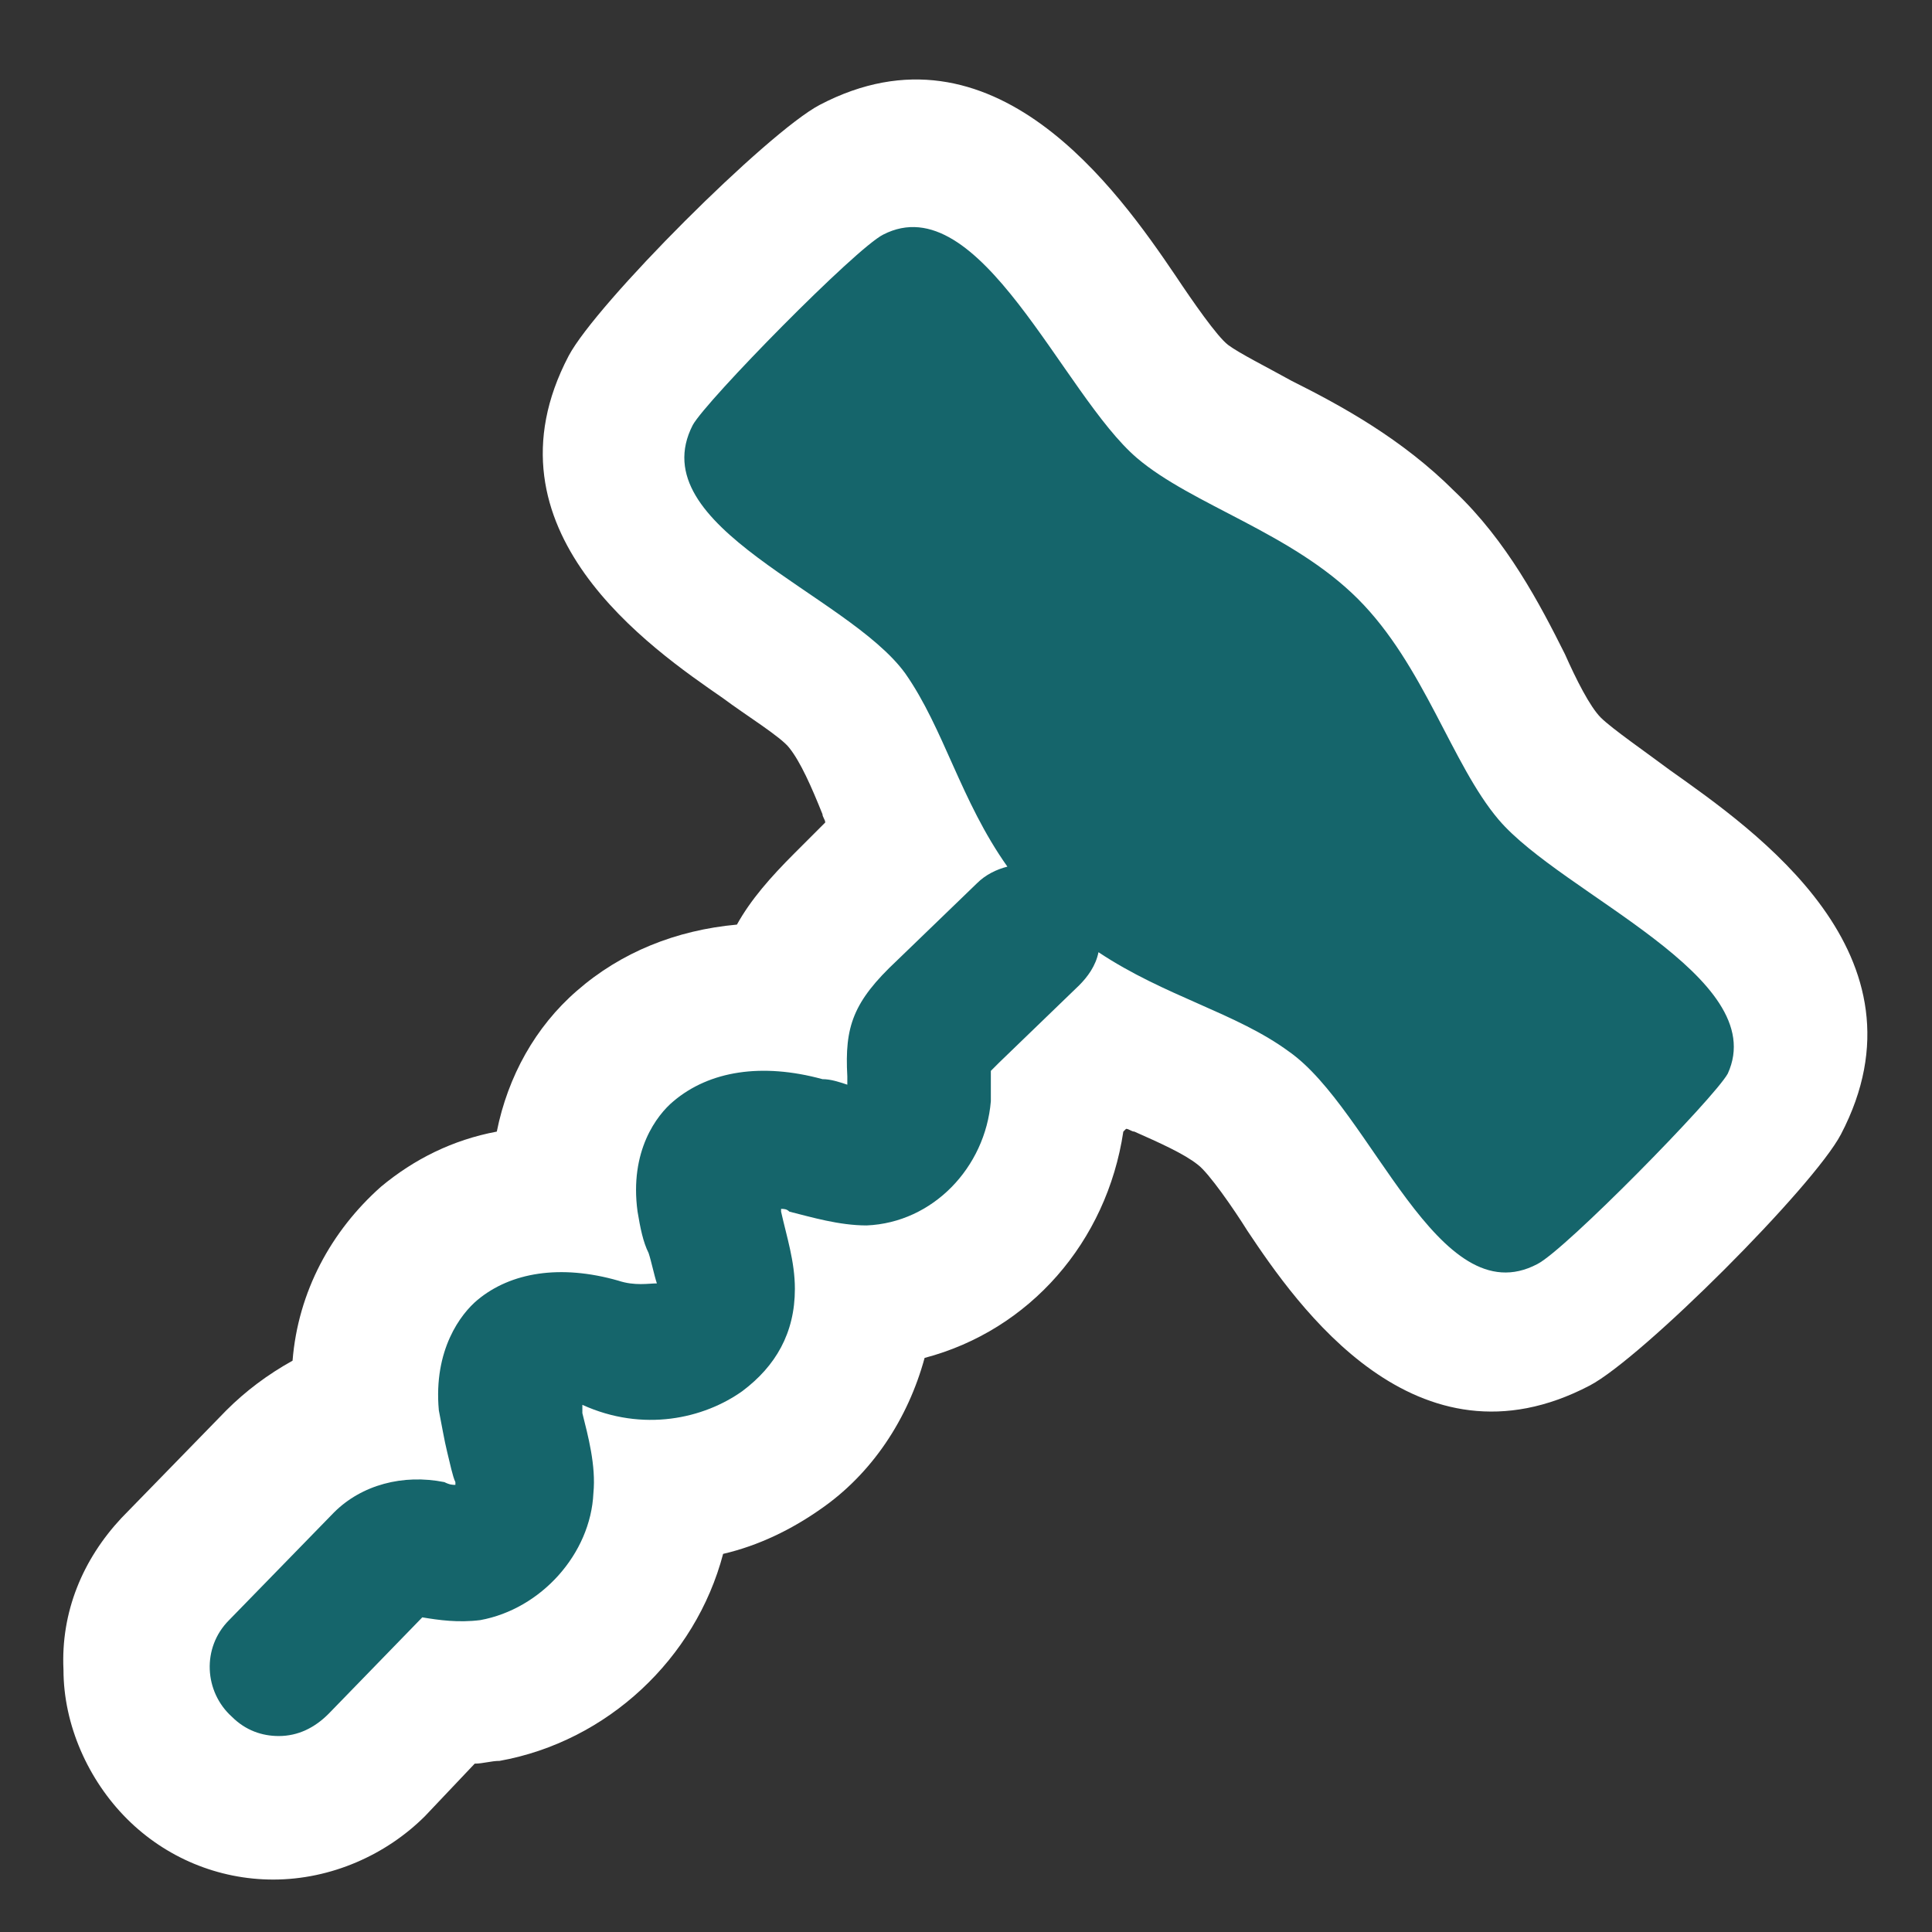 <?xml version="1.0" encoding="utf-8"?>
<!-- Generator: Adobe Illustrator 19.0.0, SVG Export Plug-In . SVG Version: 6.00 Build 0)  -->
<svg version="1.1" id="Layer_1" xmlns="http://www.w3.org/2000/svg" xmlns:xlink="http://www.w3.org/1999/xlink" x="0px" y="0px"
	 viewBox="0 0 70 70" style="enable-background:new 0 0 70 70;" xml:space="preserve">
<rect x="0" y="0" width="70" height="70" fill="#333333" stroke="none"/>
<style type="text/css">
	.st0{fill:#FFFFFF;}
	.st1{fill:#15656B;}
</style>
<g id="XMLID_1_">
	<path id="XMLID_7_" class="st0" d="M60.5,27.9c-0.8-0.6-2.1-1.5-2.5-1.9c-0.4-0.4-0.9-1.4-1.3-2.3c-0.9-1.8-2.1-4.1-4-5.9
		c-1.9-1.9-4.1-3.1-5.9-4c-0.9-0.5-1.9-1-2.3-1.3c-0.4-0.3-1.3-1.6-1.9-2.5C40.5,6.9,36,0.5,29.7,3.8c-1.9,1-8.1,7.2-9.1,9.1
		c-3.3,6.3,3,10.6,5.6,12.4c0.8,0.6,2.1,1.4,2.4,1.8c0.4,0.5,0.8,1.4,1.2,2.4c0,0.1,0.1,0.2,0.1,0.3l-1.1,1.1
		c-0.9,0.9-1.6,1.7-2.1,2.6c-2.2,0.2-4.2,1-5.8,2.4c-1.5,1.3-2.5,3.1-2.9,5.1c-1.6,0.3-3,1-4.2,2c-1.8,1.6-3,3.8-3.2,6.3
		c-0.9,0.5-1.7,1.1-2.4,1.8l-3.8,3.9c-1.4,1.5-2.2,3.4-2.1,5.5c0,2,0.9,4,2.3,5.4c1.4,1.4,3.3,2.2,5.3,2.2c2.1,0,4.1-0.9,5.5-2.3
		l1.8-1.9c0.3,0,0.6-0.1,0.9-0.1c3.9-0.7,7.1-3.7,8.1-7.5c1.3-0.3,2.5-0.9,3.5-1.6c1.9-1.3,3.2-3.3,3.8-5.5c3.8-1,6.6-4.2,7.2-8.2
		l0.1-0.1c0.1,0,0.2,0.1,0.3,0.1c0.9,0.4,1.8,0.8,2.3,1.2c0.4,0.3,1.3,1.6,1.8,2.4c1.8,2.7,6.1,8.9,12.4,5.6c1.9-1,8.1-7.2,9.1-9.1
		C70.1,34.6,63.6,30.1,60.5,27.9z"/>
	<path id="XMLID_3_" class="st1" d="M54.3,29.7c-1.7-2-2.7-5.6-5.1-8c-2.4-2.4-6-3.4-8-5.1c-2.7-2.3-5.7-9.9-9.2-8.1
		c-1,0.5-6.4,6-6.9,6.9c-1.9,3.7,5.6,6.1,7.7,9c1.4,2,2,4.6,3.7,7c-0.4,0.1-0.8,0.3-1.1,0.6l-2.9,2.8c-1.6,1.5-1.9,2.4-1.8,4.2
		c0,0.1,0,0.2,0,0.3c-0.3-0.1-0.6-0.2-0.9-0.2c-2.2-0.6-4.1-0.3-5.4,0.8c-0.6,0.5-1.6,1.8-1.3,4c0.1,0.6,0.2,1.1,0.4,1.5
		c0.1,0.3,0.2,0.8,0.3,1.1c-0.3,0-0.8,0.1-1.4-0.1c-2.1-0.6-3.9-0.3-5.1,0.7c-0.6,0.5-1.6,1.8-1.4,4c0.1,0.5,0.2,1.1,0.3,1.5
		c0.1,0.4,0.2,0.9,0.3,1.1c0,0,0,0,0,0.1c-0.1,0-0.2,0-0.4-0.1c-1.5-0.3-3,0.1-4,1.1l-3.8,3.9c-1,1-0.9,2.6,0.1,3.5
		c0.5,0.5,1.1,0.7,1.7,0.7c0.7,0,1.3-0.3,1.8-0.8l3.4-3.5c0.6,0.1,1.3,0.2,2.1,0.1c2.2-0.4,4-2.4,4.1-4.6c0.1-1-0.2-2.1-0.4-2.9
		c0,0,0-0.3,0-0.3c0,0,0,0,0,0c2.2,1,4.4,0.5,5.8-0.5c1.2-0.9,1.9-2.1,1.9-3.7c0-1-0.3-1.9-0.5-2.8c0,0,0-0.1,0-0.1
		c0.1,0,0.2,0,0.3,0.1c0.8,0.2,1.8,0.5,2.8,0.5c2.4-0.1,4.3-2.1,4.5-4.5c0-0.5,0-0.8,0-1c0,0,0-0.1,0-0.1c0.1-0.1,0.1-0.1,0.3-0.3
		l2.9-2.8c0.3-0.3,0.6-0.7,0.7-1.2c2.4,1.6,5,2.2,6.9,3.6c3,2.1,5.4,9.6,9,7.7c1-0.5,6.4-6,6.9-6.9C64.2,35.4,56.6,32.4,54.3,29.7z"
		/>
</g>
</svg>
